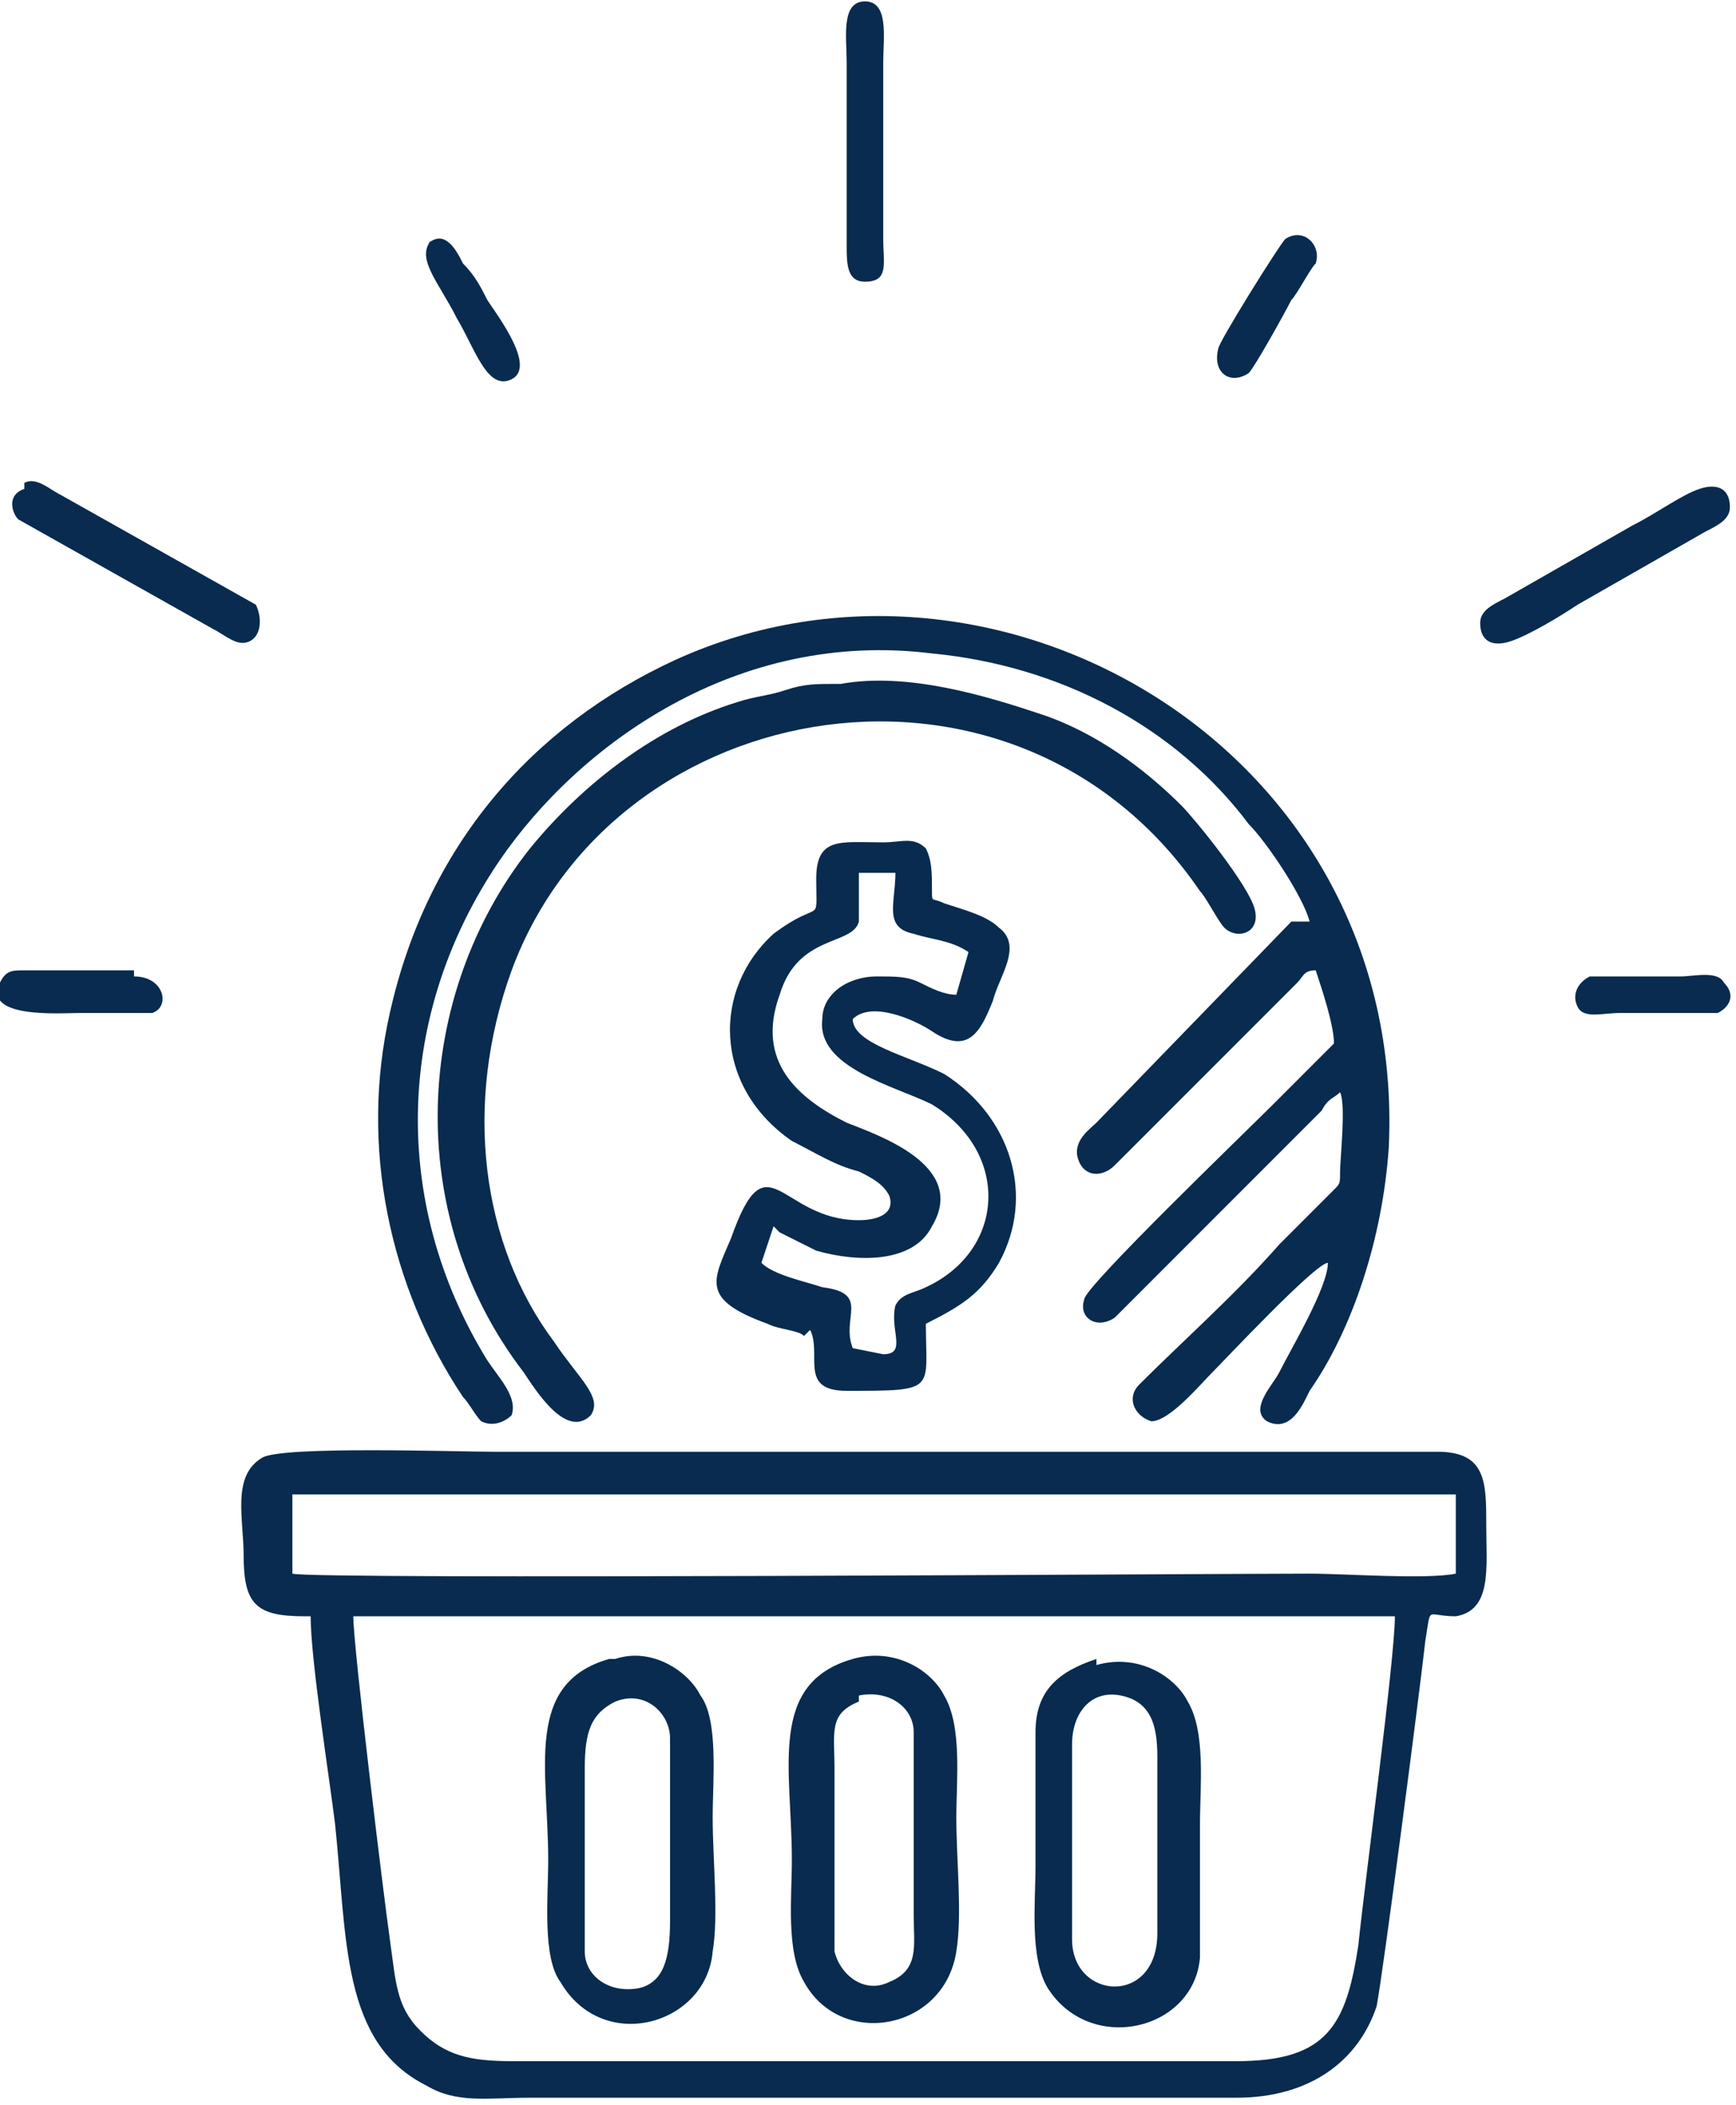 <?xml version="1.0" encoding="UTF-8"?>
<!DOCTYPE svg PUBLIC "-//W3C//DTD SVG 1.0//EN" "http://www.w3.org/TR/2001/REC-SVG-20010904/DTD/svg10.dtd">
<!-- Creator: CorelDRAW 2019 (64-Bit) -->
<svg xmlns="http://www.w3.org/2000/svg" xml:space="preserve" width="0.132in" height="0.16in" version="1.0" style="shape-rendering:geometricPrecision; text-rendering:geometricPrecision; image-rendering:optimizeQuality; fill-rule:evenodd; clip-rule:evenodd"
viewBox="0 0 285 345"
 xmlns:xlink="http://www.w3.org/1999/xlink">
 <defs>
  <style type="text/css">
   <![CDATA[
    .fil0 {fill:#082B4F}
   ]]>
  </style>
 </defs>
 <g id="Layer_x0020_1">
  <g id="_2584204388592">
   <path class="fil0" d="M51 265c0,7 3,26 4,34 2,19 1,36 15,43 5,3 10,2 17,2l116 0c12,0 20,-6 23,-15 1,-5 7,-51 8,-60 1,-6 0,-4 5,-4 6,-1 5,-8 5,-15 0,-7 0,-12 -8,-12l-155 0c-6,0 -35,-1 -38,1 -5,3 -3,10 -3,16 0,8 2,10 10,10zm-3 -7c3,1 152,0 167,0 6,0 19,1 24,0l0 -13 -191 0 0 13zm181 7l-171 0c0,5 5,46 6,53 1,7 1,11 5,15 4,4 8,5 15,5l119 0c15,0 18,-6 20,-19 1,-10 6,-47 6,-54z"/>
   <path class="fil0" d="M212 151l-32 33c-1,1 -4,3 -3,6 1,3 4,3 6,1 10,-10 20,-20 30,-30 1,-1 1,-2 3,-2 1,3 3,9 3,12l-10 10c-5,5 -31,30 -31,32 -1,3 2,5 5,3l34 -34c1,-2 2,-2 3,-3 1,2 0,11 0,13 0,2 0,2 -1,3 -3,3 -6,6 -9,9 -7,8 -16,16 -23,23 -2,2 -1,5 2,6 3,0 8,-6 10,-8 2,-2 17,-18 19,-18 0,4 -6,14 -8,18 -1,2 -5,6 -2,8 4,2 6,-3 7,-5 7,-10 12,-25 13,-40 3,-65 -64,-104 -117,-80 -24,11 -41,31 -47,58 -5,22 0,45 12,63 1,1 2,3 3,4 2,1 4,0 5,-1 1,-3 -2,-6 -4,-9 -16,-26 -15,-57 2,-82 13,-19 39,-38 71,-34 21,2 40,12 52,28 3,3 9,12 10,16z"/>
   <path class="fil0" d="M133 218c2,4 -2,10 6,10 15,0 13,0 13,-11 6,-3 9,-5 12,-10 6,-11 2,-24 -9,-31 -6,-3 -15,-5 -15,-9 3,-3 10,0 13,2 6,4 8,0 10,-5 1,-4 5,-9 1,-12 -2,-2 -6,-3 -9,-4 -2,-1 -2,0 -2,-2 0,-3 0,-5 -1,-7 -2,-2 -4,-1 -7,-1 -7,0 -11,-1 -11,6 0,8 1,3 -7,9 -10,9 -10,25 3,34 4,2 7,4 11,5 2,1 4,2 5,4 1,3 -2,4 -5,4 -13,0 -15,-14 -21,3 -3,7 -5,10 6,14 2,1 5,1 6,2zm-6 -17l-2 6c2,2 7,3 10,4 8,1 3,5 5,10l5 1c4,0 1,-4 2,-8 1,-2 3,-2 5,-3 13,-6 14,-22 1,-30 -6,-3 -19,-6 -18,-14 0,-4 4,-7 9,-7 3,0 5,0 7,1 2,1 4,2 6,2l2 -7c-3,-2 -6,-2 -9,-3 -5,-1 -3,-5 -3,-10l-6 0c0,2 0,6 0,8 -1,4 -10,2 -13,12 -4,11 3,17 11,21 5,2 20,7 14,17 -3,6 -12,6 -19,4 -2,-1 -4,-2 -6,-3z"/>
   <path class="fil0" d="M137 112c-3,0 -5,0 -8,1 -3,1 -5,1 -8,2 -13,4 -25,13 -34,24 -19,24 -21,60 -1,86 2,3 7,11 11,7 2,-3 -2,-6 -6,-12 -12,-16 -15,-39 -7,-61 17,-46 83,-57 113,-13 1,1 3,5 4,6 2,2 6,1 5,-3 -1,-4 -10,-15 -12,-17 -6,-6 -14,-12 -23,-15 -9,-3 -22,-7 -33,-5z"/>
   <path class="fil0" d="M100 272c-14,4 -10,18 -10,33 0,6 -1,16 2,20 7,12 24,7 25,-5 1,-6 0,-15 0,-22 0,-6 1,-16 -2,-20 -2,-4 -8,-8 -14,-6zm1 7c-4,2 -5,5 -5,11l0 30c0,4 4,7 9,6 4,-1 5,-5 5,-11 0,-6 0,-26 0,-30 0,-4 -4,-8 -9,-6z"/>
   <path class="fil0" d="M140 272c-14,4 -10,18 -10,33 0,6 -1,15 2,20 6,11 23,8 25,-5 1,-6 0,-15 0,-22 0,-6 1,-15 -2,-20 -2,-4 -8,-8 -15,-6zm1 7c-5,2 -4,5 -4,11 0,5 0,28 0,30 1,4 5,7 9,5 5,-2 4,-6 4,-11l0 -30c0,-4 -4,-7 -9,-6z"/>
   <path class="fil0" d="M180 272c-6,2 -10,5 -10,12 0,7 0,15 0,22 0,6 -1,15 2,20 7,11 24,7 25,-5 0,-7 0,-15 0,-22 0,-6 1,-15 -2,-20 -2,-4 -8,-8 -15,-6zm-4 46c0,10 14,11 14,-1l0 -29c0,-5 -1,-9 -6,-10 -5,-1 -8,3 -8,8 0,11 0,21 0,32z"/>
   <path class="fil0" d="M279 80c-3,1 -7,4 -11,6l-21 12c-2,1 -4,2 -4,4 0,3 2,4 5,3 3,-1 8,-4 11,-6l21 -12c2,-1 4,-2 4,-4 0,-3 -2,-4 -5,-3z"/>
   <path class="fil0" d="M139 24l0 16c0,3 0,6 3,6 4,0 3,-3 3,-7l0 -29c0,-4 1,-10 -3,-10 -4,0 -3,6 -3,10 0,5 0,9 0,14z"/>
   <path class="fil0" d="M4 80c-3,1 -2,4 -1,5l32 18c2,1 4,3 6,2 2,-1 2,-4 1,-6l-32 -18c-2,-1 -4,-3 -6,-2z"/>
   <path class="fil0" d="M261 160c-2,1 -3,3 -2,5 1,2 4,1 7,1 3,0 14,0 16,0 2,-1 3,-3 1,-5 -1,-2 -5,-1 -7,-1 -3,0 -14,0 -16,0z"/>
   <path class="fil0" d="M22 159l-18 0c-2,0 -3,0 -4,2 -3,6 10,5 13,5 3,0 10,0 12,0 3,-1 2,-6 -3,-6z"/>
   <path class="fil0" d="M71 39c-3,3 1,7 4,13 3,5 5,12 9,10 4,-2 -2,-10 -4,-13 -1,-2 -2,-4 -4,-6 -1,-2 -3,-6 -6,-3z"/>
   <path class="fil0" d="M211 39c-1,1 -11,17 -11,18 -1,4 2,6 5,4 1,-1 6,-10 7,-12 1,-1 3,-5 4,-6 1,-3 -2,-6 -5,-4z"/>
  </g>
 </g>
</svg>

